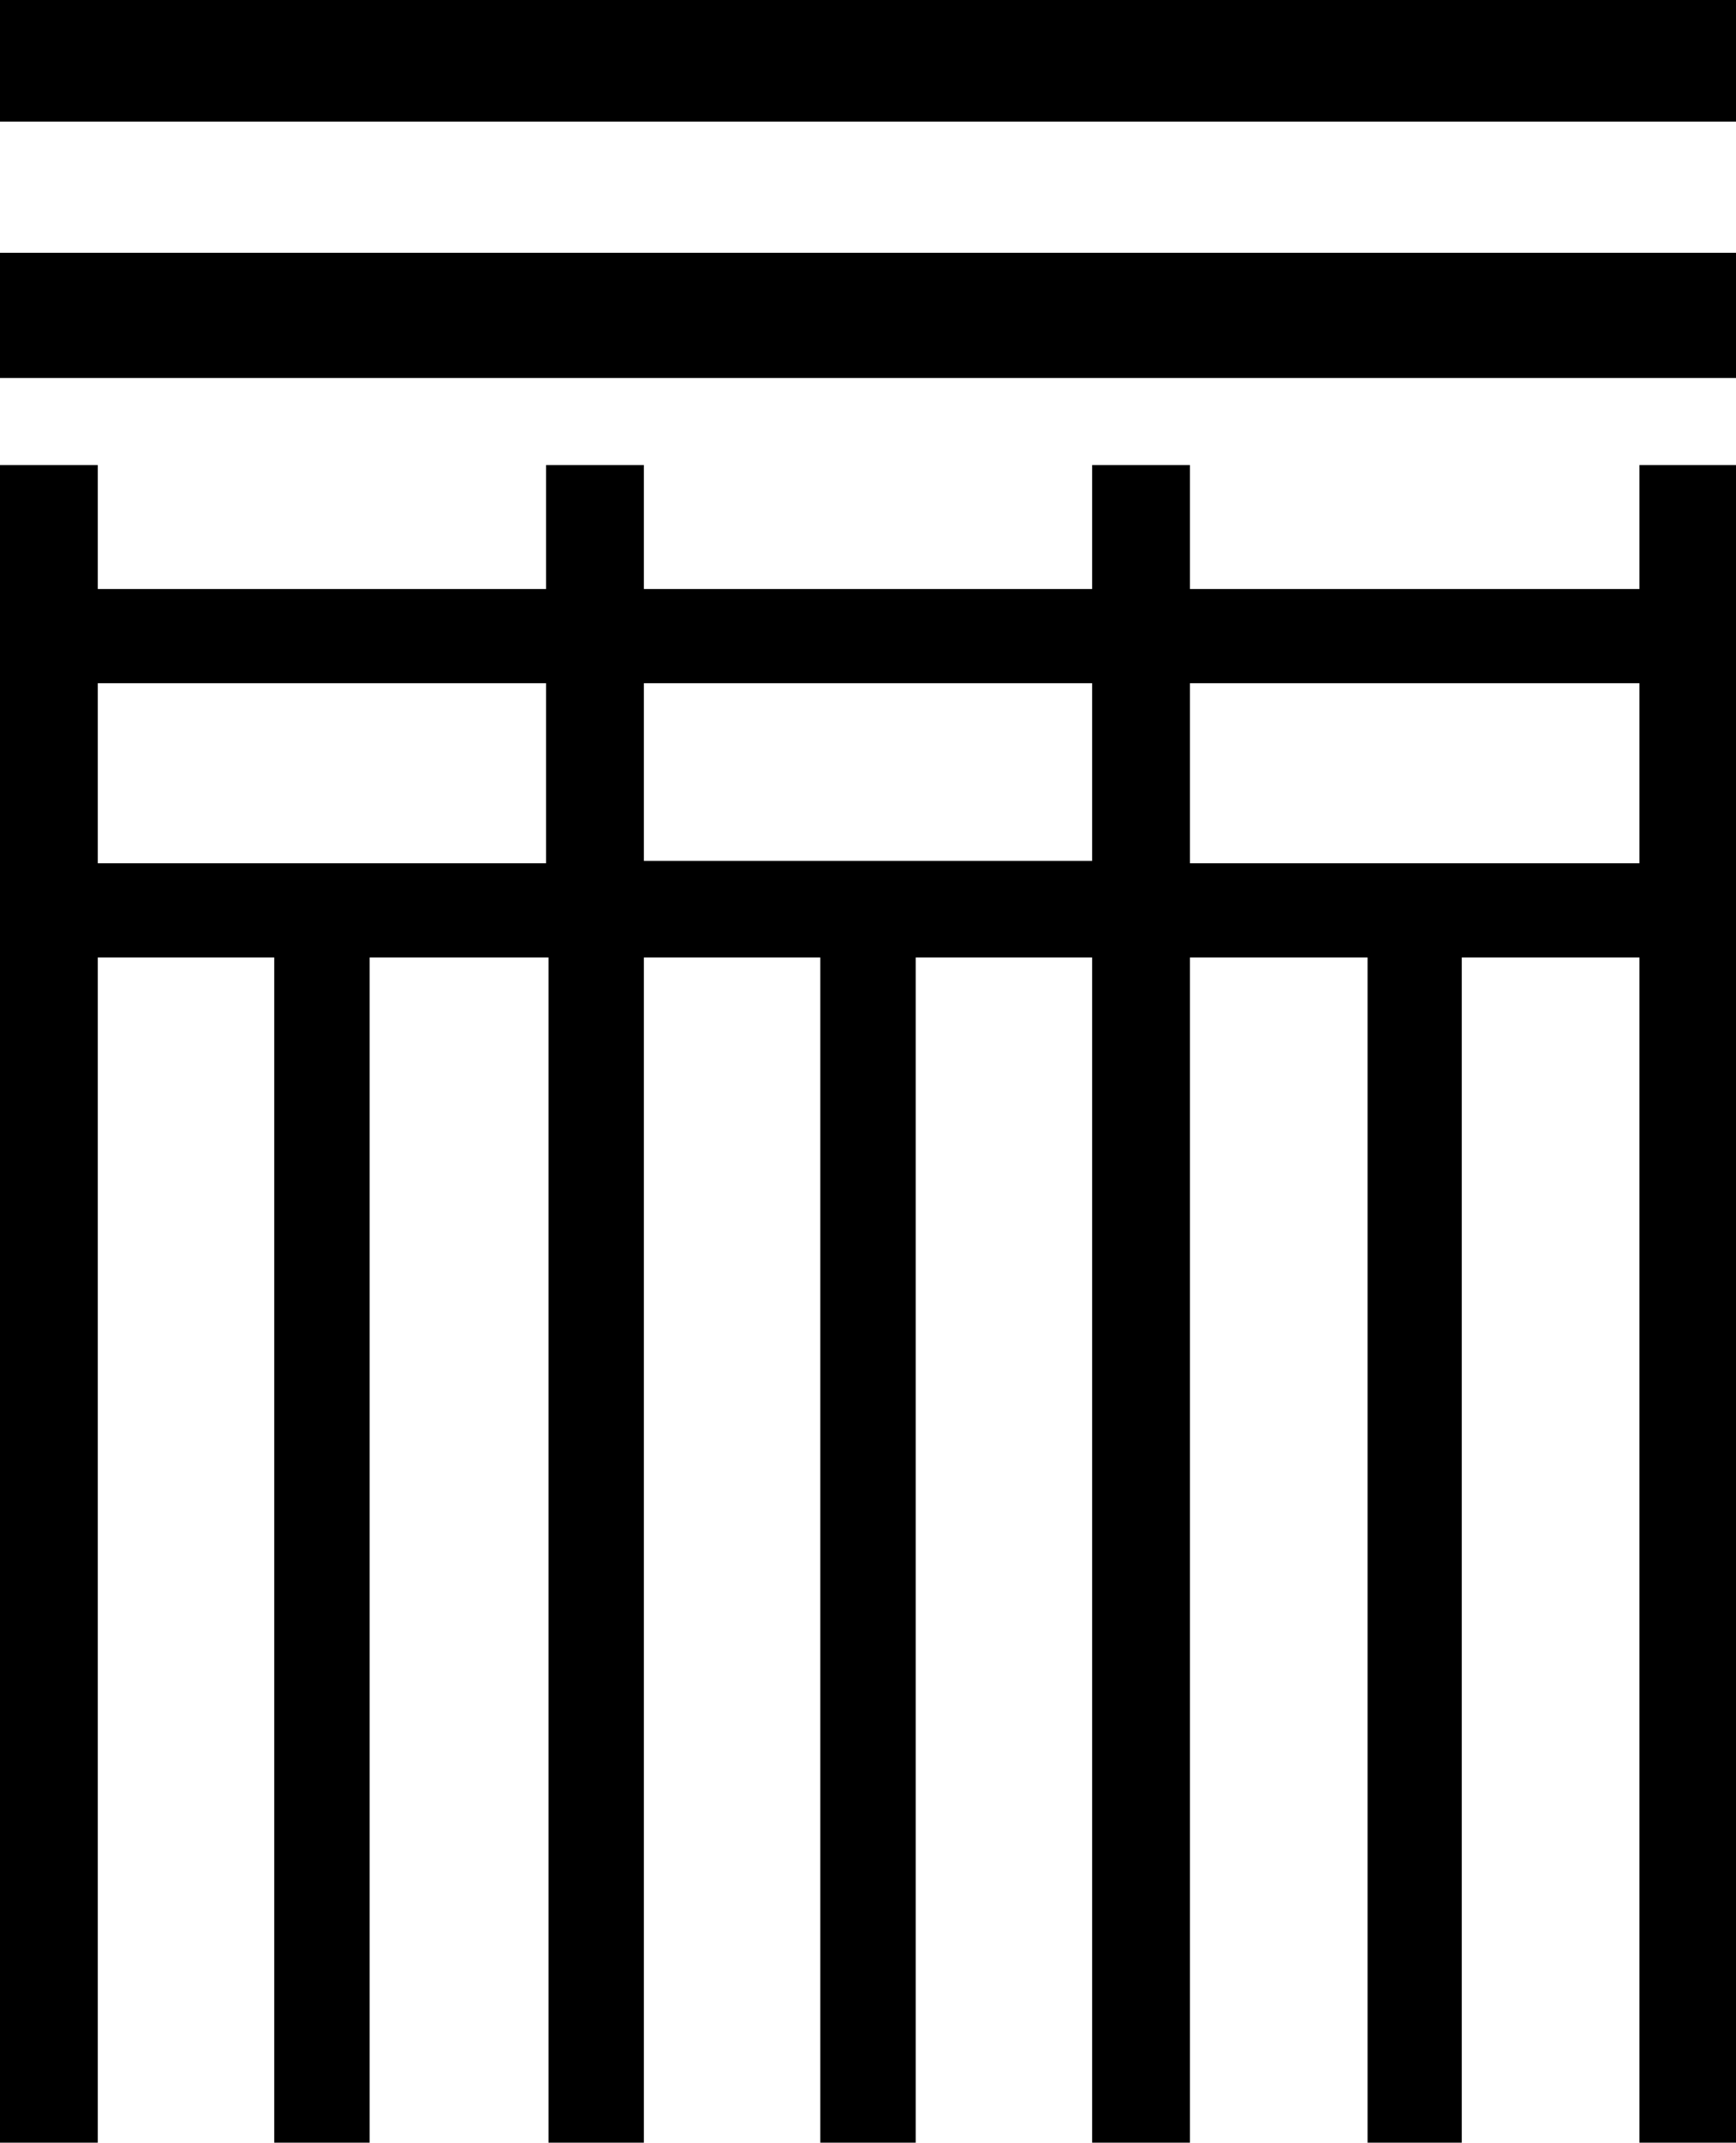 <?xml version='1.0' encoding ='UTF-8' standalone='no'?>
<svg width='14.56' height='17.97' xmlns='http://www.w3.org/2000/svg' xmlns:xlink='http://www.w3.org/1999/xlink'  version='1.1' >
<path style='fill:black; stroke:none' d=' M 0 0  L 0 1.02  L 14.56 1.02  L 14.56 0  Z  M 0 2.12  L 0 3.17  L 14.56 3.17  L 14.56 2.12  Z  M 9.16 5.73  L 9.16 7.22  L 5.4 7.22  L 5.4 5.73  Z  M 4.58 5.73  L 4.58 7.24  L 0.82 7.24  L 0.82 5.73  Z  M 13.75 5.73  L 13.75 7.24  L 9.98 7.24  L 9.98 5.73  Z  M 0 3.9  L 0 17.97  L 0.82 17.97  L 0.82 8.03  L 2.3 8.03  L 2.3 17.97  L 3.1 17.97  L 3.1 8.03  L 4.6 8.03  L 4.6 17.97  L 5.4 17.97  L 5.4 8.03  L 6.88 8.03  L 6.88 17.97  L 7.68 17.97  L 7.68 8.03  L 9.16 8.03  L 9.16 17.97  L 9.98 17.97  L 9.98 8.03  L 11.47 8.03  L 11.47 17.97  L 12.26 17.97  L 12.26 8.03  L 13.75 8.03  L 13.75 17.97  L 14.56 17.97  L 14.56 3.9  L 13.75 3.9  L 13.75 4.94  L 9.98 4.94  L 9.98 3.9  L 9.16 3.9  L 9.16 4.94  L 5.4 4.94  L 5.4 3.9  L 4.58 3.9  L 4.58 4.94  L 0.82 4.94  L 0.82 3.9  Z '/></svg>
